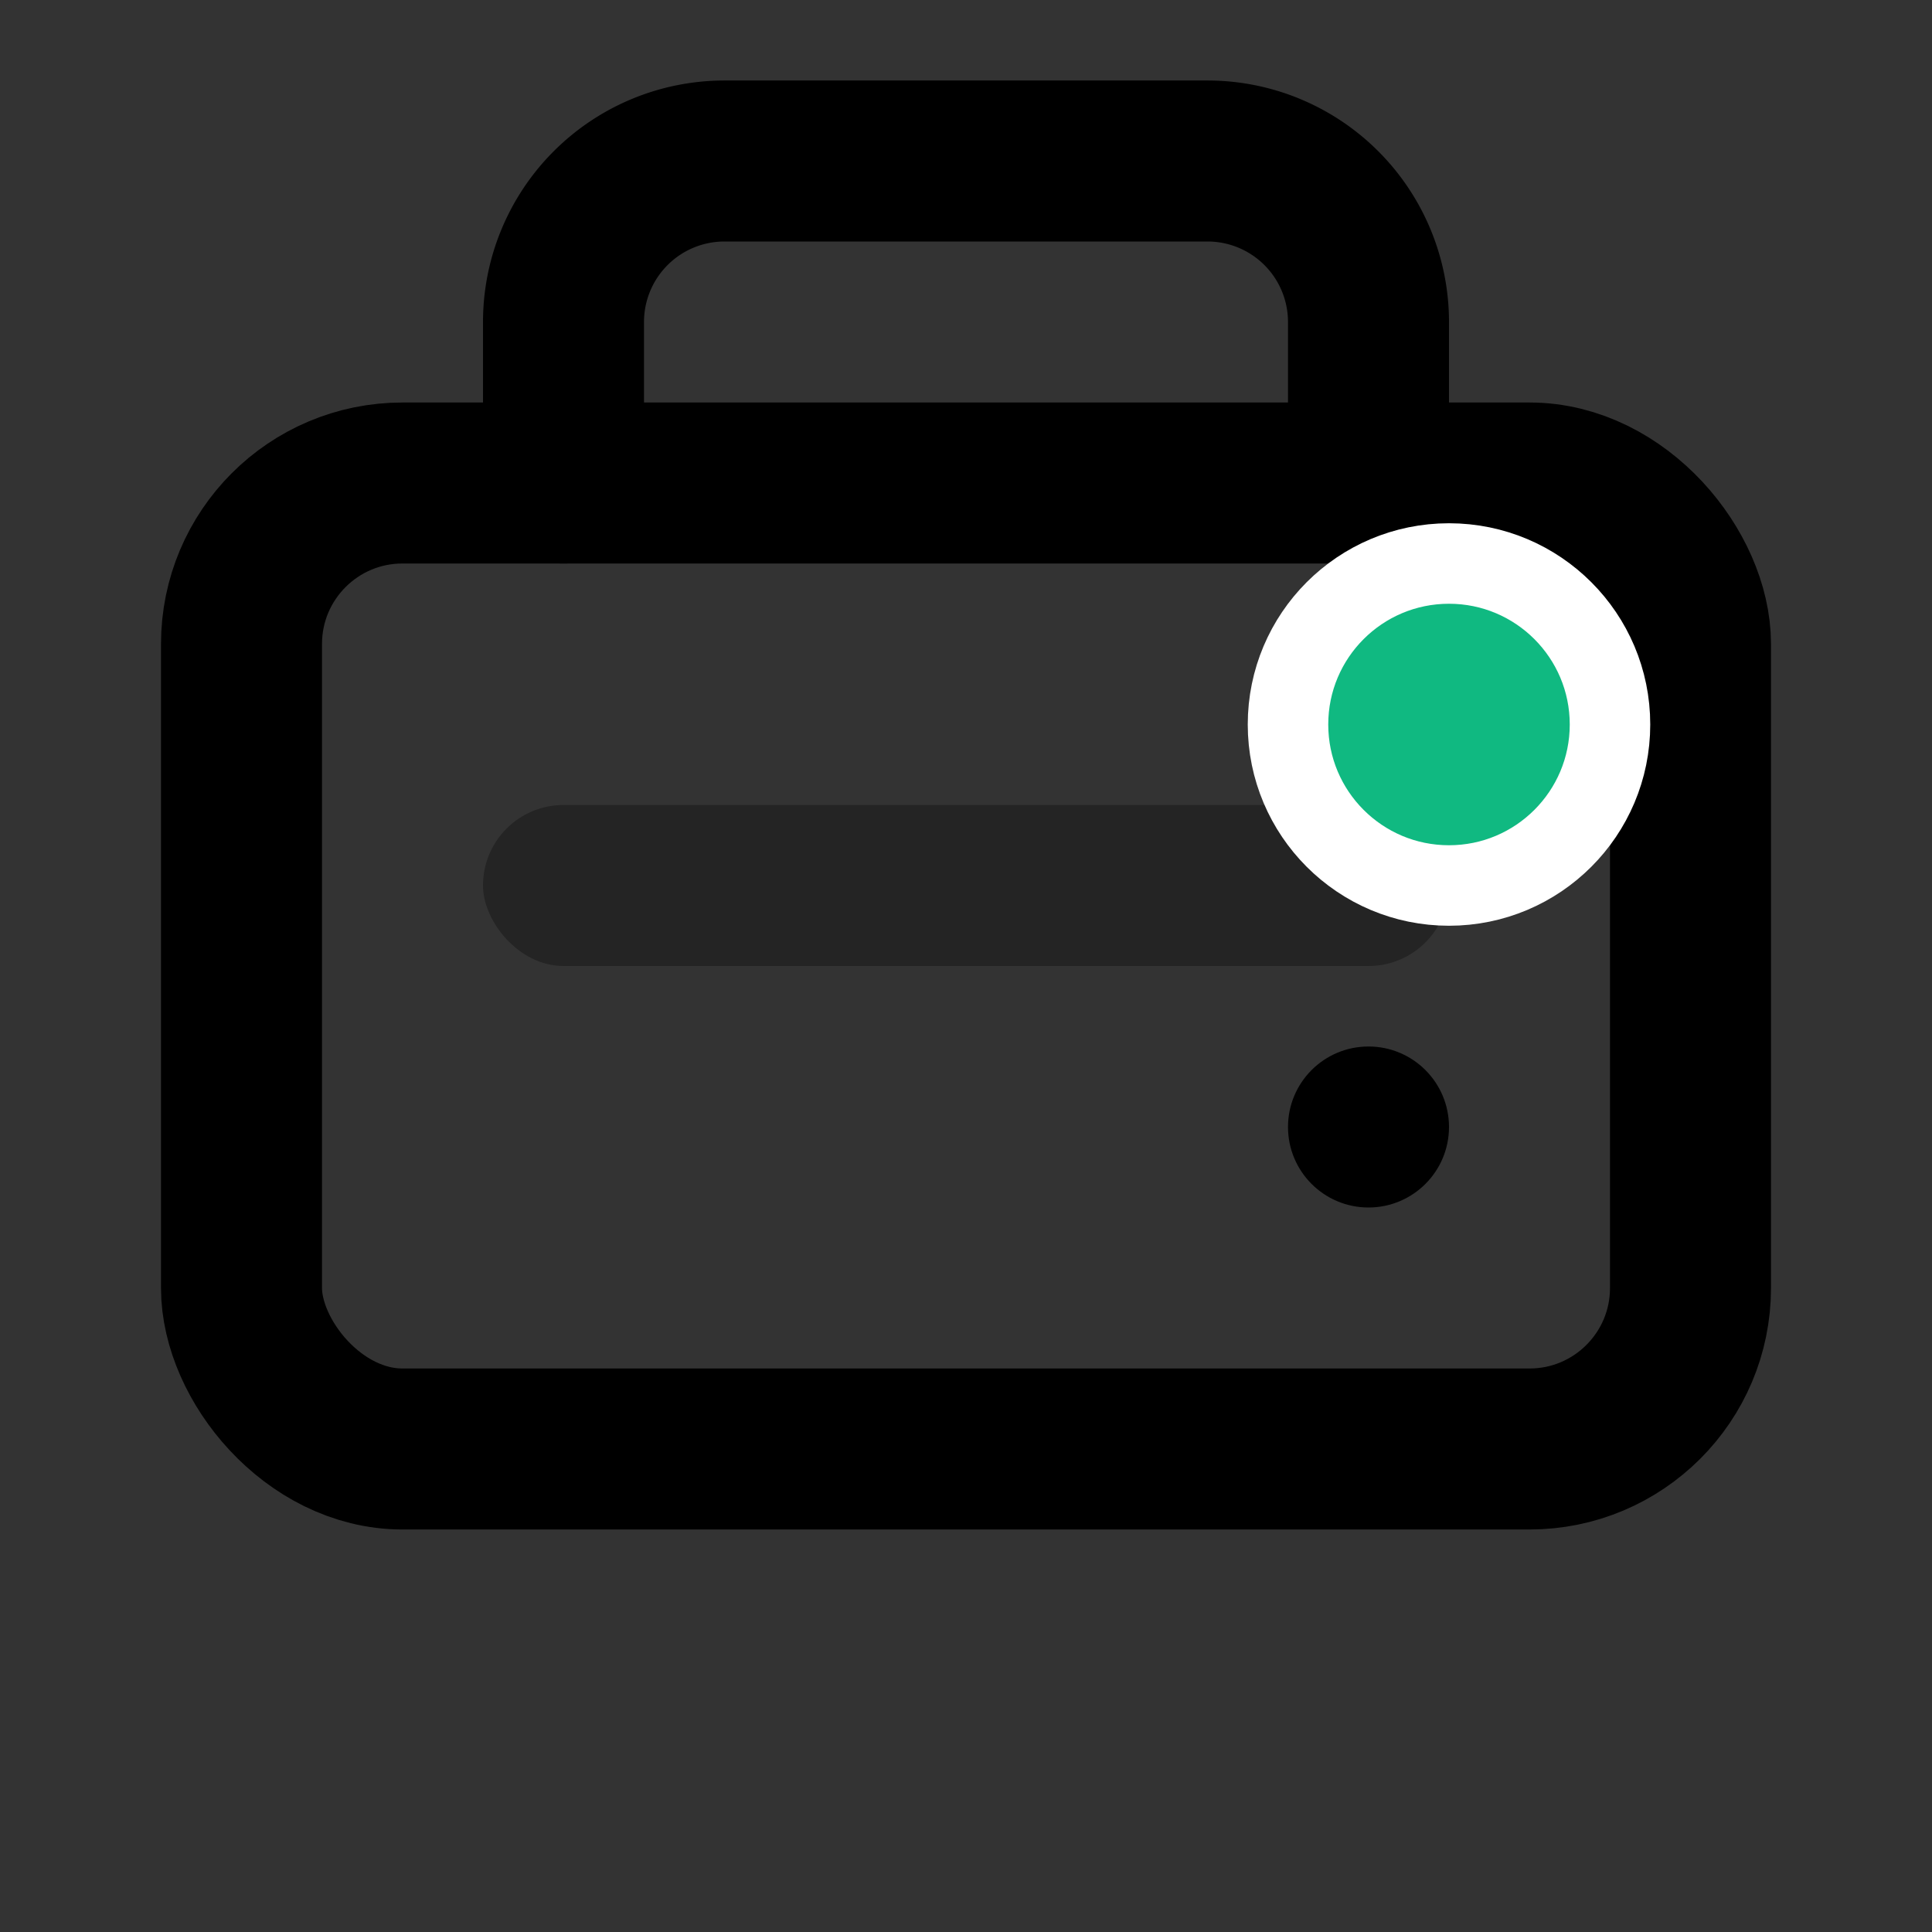 <svg width="24" height="24" viewBox="0 0 24 24" fill="none" xmlns="http://www.w3.org/2000/svg">
  <rect x="0" y="0" width="24" height="24" fill="#333333" stroke="none"/>
  <!-- Wallet body -->
  <rect x="3" y="6" width="18" height="12" rx="2" ry="2" fill="none" stroke="currentColor" stroke-width="2" stroke-linecap="round" stroke-linejoin="round"/>
  
  <!-- Wallet flap -->
  <path d="M7 6V4a2 2 0 0 1 2-2h6a2 2 0 0 1 2 2v2" fill="none" stroke="currentColor" stroke-width="2" stroke-linecap="round" stroke-linejoin="round"/>
  
  <!-- Card slot -->
  <rect x="6" y="10" width="12" height="2" rx="1" fill="currentColor" opacity="0.3"/>
  
  <!-- Connection indicator -->
  <circle cx="18" cy="9" r="2" fill="#10B981" stroke="white" stroke-width="1"/>
  
  <!-- Wallet handle/button -->
  <circle cx="17" cy="14" r="1" fill="currentColor"/>
</svg>